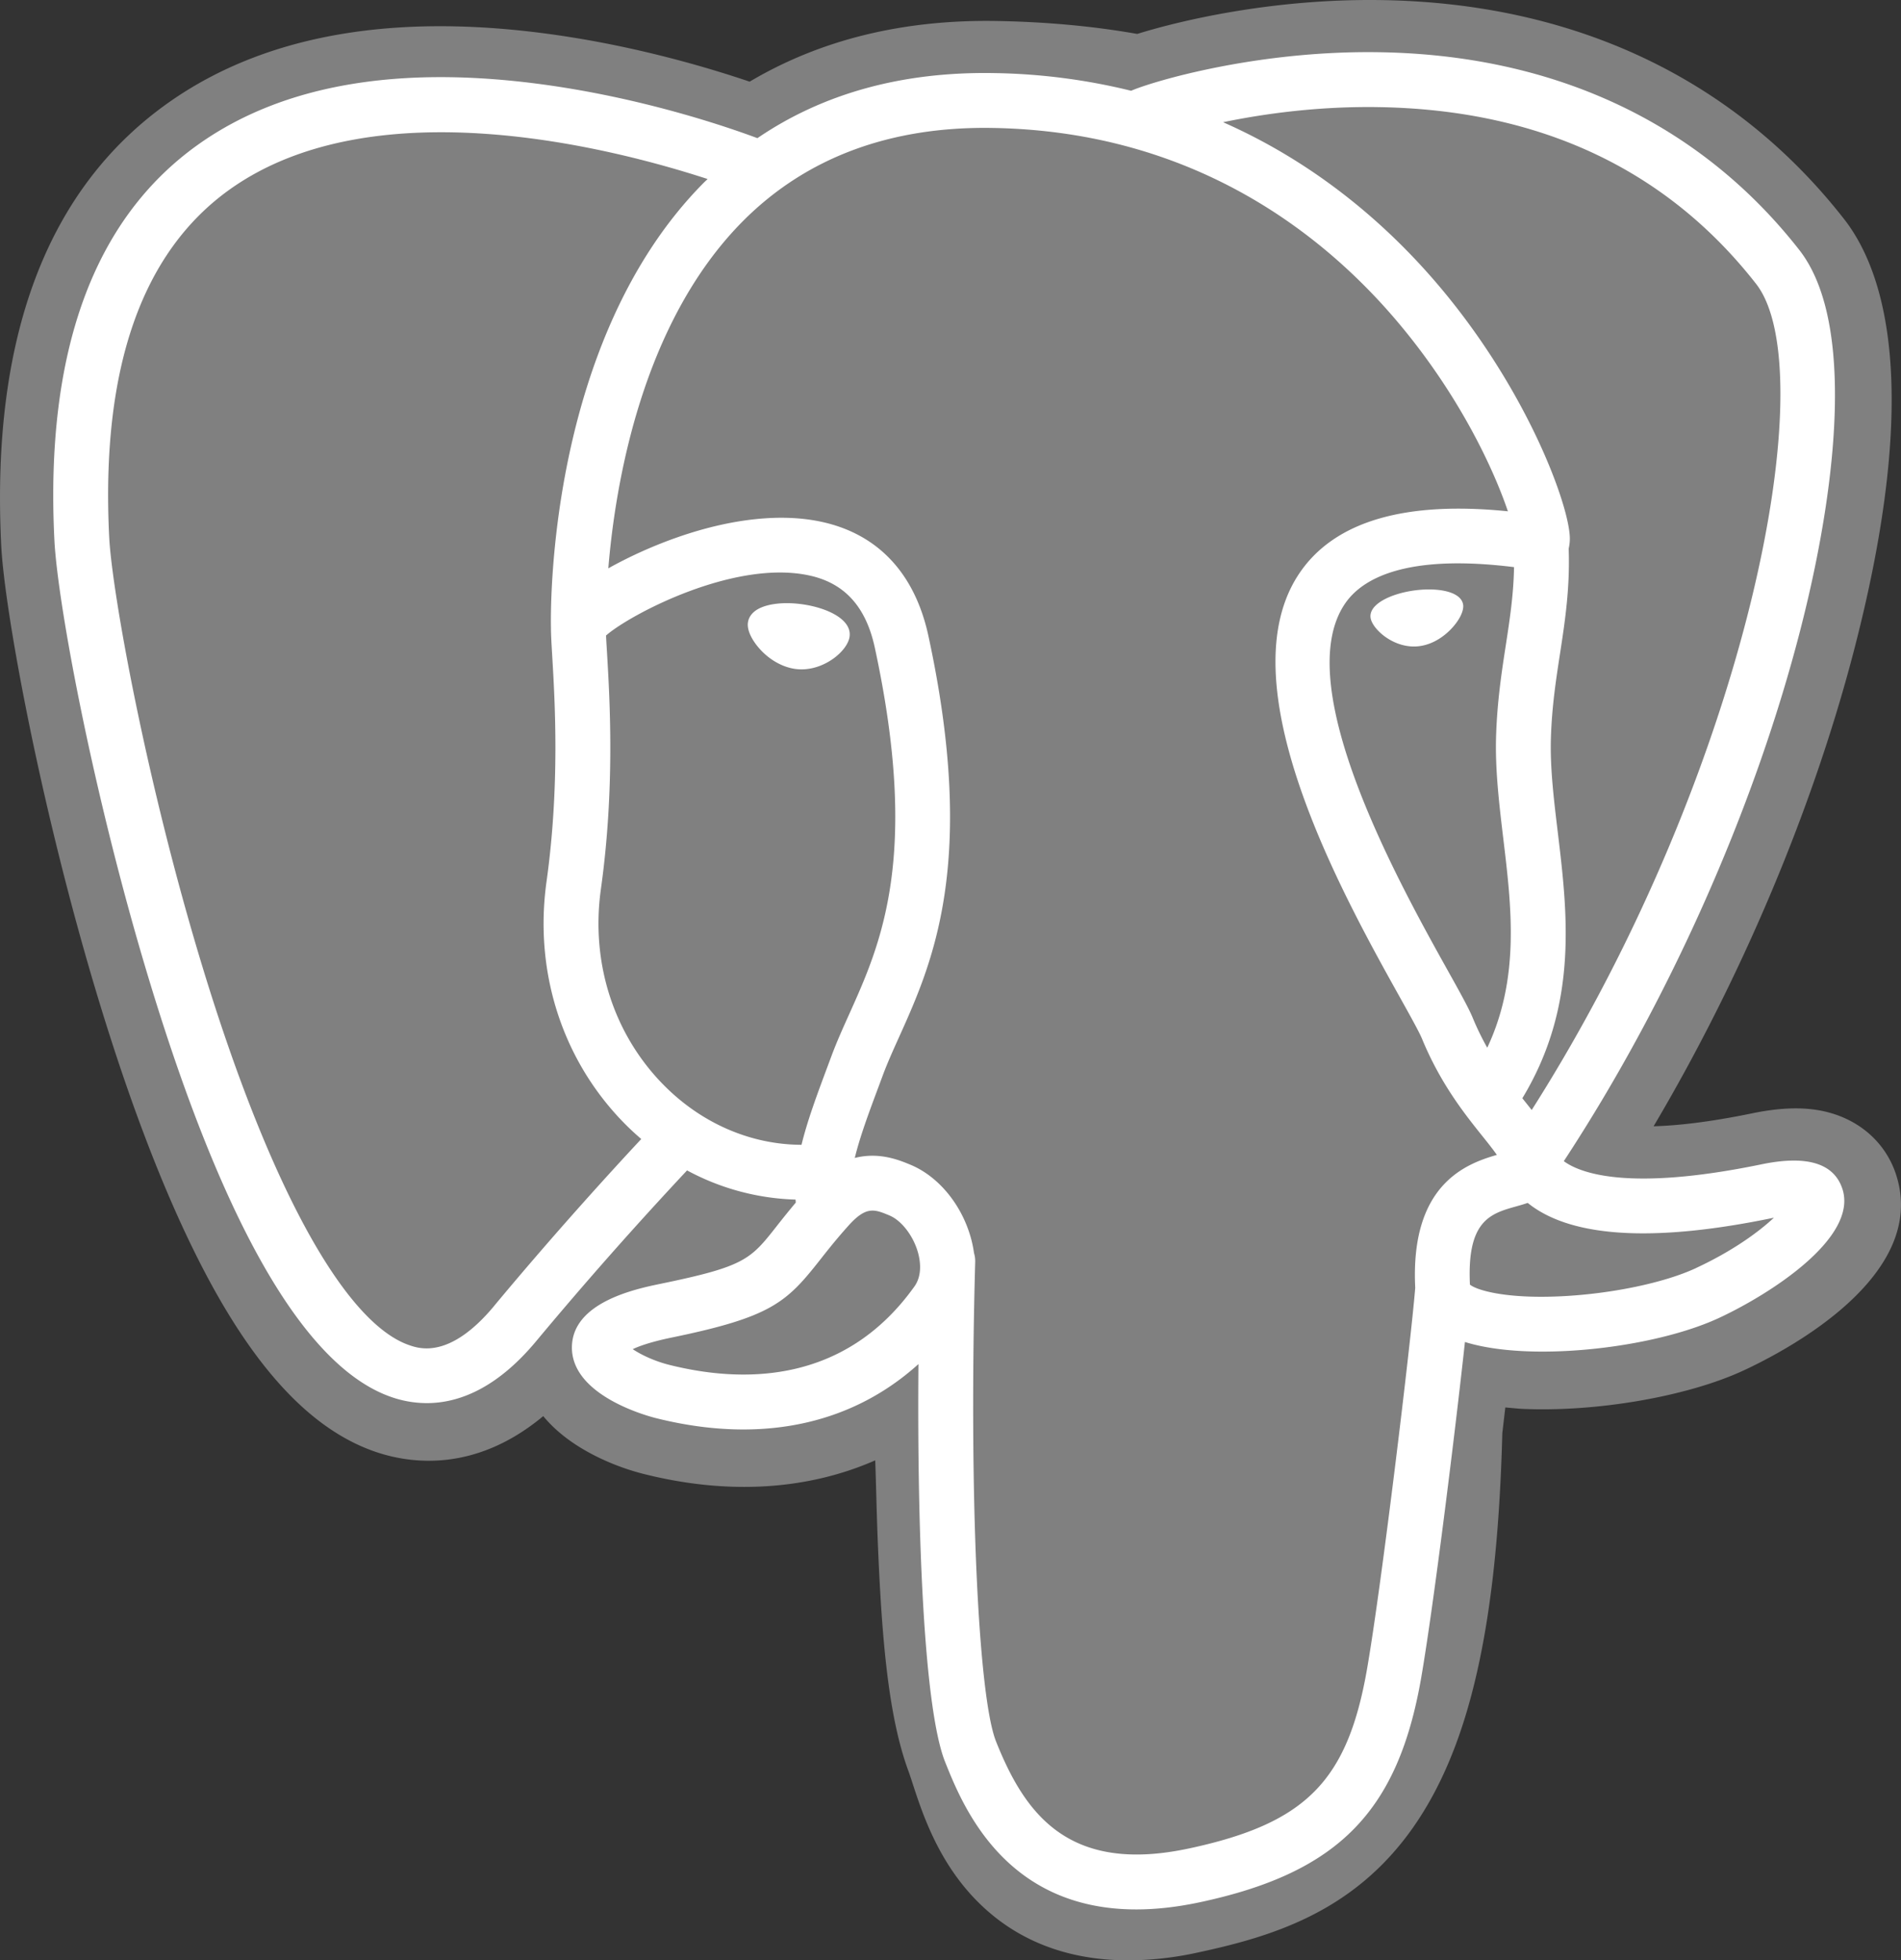 <svg id="Layer_1" data-name="Layer 1" xmlns="http://www.w3.org/2000/svg" viewBox="0 0 2418.19 2493.11"><rect x="0" y="0" width="2418.19" height="2493.11" fill="#333333" stroke="none"/><defs><style>.cls-1{fill:gray;}.cls-2{fill:#fff;}</style></defs><path class="cls-1" d="M2414.61,1496.88c-14.54-44-52.61-74.68-101.85-82-23.22-3.47-49.8-2-81.27,4.5-54.84,11.31-95.53,15.62-125.22,16.45,112.08-189.23,203.21-405,255.68-608.15,84.84-328.47,39.5-478.1-13.47-545.78C2208.27,102.71,2003.72,6.47,1757,3.52,1625.3,1.91,1509.74,27.9,1449.45,46.6c-56.13-9.91-116.49-15.44-179.81-16.46-118.71-1.89-223.6,24-313.22,77.17C906.8,90.53,827.17,66.88,735.21,51.78,518.93,16.28,344.61,43.94,217.1,134,62.7,243.08-8.87,432.57,4.37,697.22c4.2,84,51.2,339.68,125.21,582.14,42.53,139.36,87.89,255.09,134.81,344,66.53,126.08,137.73,200.32,217.65,227,44.8,14.92,126.19,25.37,211.8-45.93,10.85,13.14,25.33,26.2,44.54,38.33,24.4,15.39,54.24,28,84,35.41,107.38,26.85,208,20.14,293.78-17.49.53,15.26.94,29.84,1.28,42.44.57,20.42,1.14,40.45,1.89,59.17,5.08,126.64,13.7,225.11,39.23,294,1.4,3.79,3.28,9.56,5.27,15.69,12.74,39,34,104.27,88.21,155.39,56.1,53,124,69.2,186.12,69.2a418.08,418.08,0,0,0,87-9.68c93-19.93,198.59-50.29,275-159.06,72.23-102.83,107.34-257.71,113.69-501.75.83-6.91,1.58-13.5,2.31-19.77l1.52-12.9,17,1.5,4.39.29c94.7,4.32,210.51-15.77,281.62-48.8,56.2-26.08,236.29-121.15,193.89-249.51" transform="translate(-2.81 -3.45)"/><path class="cls-1" d="M2252.67,1521.84c-281.6,58.09-301-37.25-301-37.25C2249,1043.41,2373.32,483.4,2266.07,346.34c-292.62-373.88-799.15-197.06-807.61-192.47l-2.72.49c-55.63-11.55-117.89-18.43-187.87-19.57-127.42-2.09-224.07,33.4-297.42,89,0,0-903.6-372.25-861.57,468.18,8.94,178.78,256.26,1352.82,551.25,998.21,107.82-129.67,212-239.31,212-239.31,51.74,34.37,113.68,51.9,178.62,45.61l5-4.28c-1.57,16.09-.85,31.84,2,50.49-76,84.9-53.66,99.81-205.58,131.08-153.72,31.68-63.42,88.08-4.46,102.83,71.48,17.87,236.85,43.19,348.58-113.23l-4.45,17.85c29.77,23.85,50.67,155.13,47.17,274.14s-5.84,200.71,17.61,264.53,46.85,207.41,246.57,164.62c166.87-35.76,253.34-128.43,265.38-283,8.53-109.89,27.86-93.64,29.07-191.9l15.5-46.51c17.87-149,2.84-197,105.64-174.68l25,2.2c75.65,3.43,174.7-12.18,232.83-39.19,125.15-58.09,199.39-155.07,76-129.59h0" transform="translate(-2.81 -3.45)"/><path class="cls-2" d="M1023.34,771.94c-25.37-3.53-48.35-.27-60,8.54-6.53,4.95-8.56,10.69-9.11,14.64-1.46,10.46,5.87,22,10.38,28,12.74,16.89,31.36,28.5,49.79,31.06a58,58,0,0,0,8,.55c30.72,0,58.67-23.93,61.13-41.59,3.08-22.12-29-36.86-60.18-41.19m840.68.69c-2.43-17.34-33.27-22.28-62.55-18.21s-57.59,17.27-55.22,34.65c1.89,13.51,26.29,36.58,55.17,36.58a51.41,51.41,0,0,0,7.39-.52c19.27-2.67,33.42-14.91,40.14-22,10.23-10.76,16.16-22.75,15.07-30.54" transform="translate(-2.81 -3.45)"/><path class="cls-2" d="M2346.38,1515.24c-10.74-32.47-45.3-42.92-102.72-31.06-170.49,35.19-231.54,10.81-251.59-4,132.52-201.87,241.53-445.9,300.34-673.58,27.86-107.85,43.25-208,44.51-289.65,1.39-89.6-13.88-155.45-45.35-195.67C2164.67,159.18,1978.42,72.2,1753,69.81c-155-1.74-286,37.93-311.33,49.08a776.3,776.3,0,0,0-175.19-22.5c-116.36-1.88-216.93,26-300.2,82.76-36.17-13.47-129.65-45.56-244-64-197.64-31.82-354.68-7.71-466.76,71.69C121.81,281.61,60.07,451,72,690.22c4,80.5,49.89,328.13,122.27,565.27,95.27,312.13,198.84,488.82,307.81,525.17a137.6,137.6,0,0,0,43.68,7.23c39.75,0,88.48-17.92,139.19-78.88q92.76-111.29,191.85-217.08a309.09,309.09,0,0,0,138,37.12c.1,1.26.22,2.52.33,3.77q-12.42,14.82-24.33,30.06c-33.35,42.34-40.29,51.15-147.64,73.25-30.54,6.31-111.64,23-112.83,79.87-1.29,62.12,95.87,88.2,106.94,91,38.58,9.66,75.74,14.42,111.18,14.42,86.2,0,162-28.33,222.67-83.15-1.86,221.44,7.37,439.64,34,506.12,21.77,54.43,75,187.43,243,187.42,24.66,0,51.8-2.87,81.65-9.27,175.37-37.59,251.53-115.1,281-286,15.76-91.33,42.81-309.4,55.54-426.38,26.85,8.38,61.42,12.22,98.8,12.21,77.94,0,167.89-16.56,224.29-42.75,63.37-29.42,177.71-101.63,157-164.37ZM1928.75,724.79c-.58,34.53-5.33,65.88-10.37,98.6-5.43,35.2-11,71.59-12.44,115.76-1.4,43,4,87.68,9.16,130.9,10.49,87.31,21.26,177.18-20.41,265.87a348,348,0,0,1-18.47-38c-5.18-12.56-16.42-32.73-32-60.64-60.59-108.66-202.48-363.13-129.85-467,21.64-30.91,76.55-62.68,214.38-45.57Zm-167.07-585c202,4.46,361.8,80,474.93,224.6,86.78,110.89-8.77,615.45-285.38,1050.74q-4.18-5.31-8.39-10.58l-3.51-4.38c71.48-118,57.51-234.84,45.06-338.39-5.11-42.49-9.94-82.63-8.71-120.34,1.27-40,6.56-74.23,11.67-107.37,6.28-40.84,12.67-83.1,10.91-132.92a55.28,55.28,0,0,0,1.15-18.73c-4.5-47.77-59-190.73-170.2-320.13-60.81-70.78-149.48-150-270.56-203.41,52.08-10.8,123.29-20.86,203-19.09ZM631.32,1664.4c-55.87,67.17-94.44,54.29-107.13,50.07C441.53,1686.9,345.61,1512.18,261,1235.12,187.87,995.39,145.11,754.33,141.72,686.73,131,472.94,182.86,324,295.76,243.89c183.73-130.29,485.8-52.31,607.18-12.76-1.74,1.73-3.56,3.34-5.28,5.09-199.19,201.15-194.46,544.83-194,565.84,0,8.11.66,19.58,1.59,35.37,3.43,57.8,9.81,165.39-7.23,287.22-15.84,113.22,19.07,224,95.73,304q11.81,12.3,24.78,23.37c-34.12,36.55-108.29,117.38-187.24,212.35Zm212.85-284c-61.8-64.48-89.86-154.17-77-246.09,18-128.7,11.35-240.79,7.78-301-.5-8.43-1-15.82-1.2-21.64,29.1-25.8,163.94-98,260.11-76,43.87,10,70.61,39.93,81.73,91.32,57.53,266.1,7.61,377-32.5,466.14-8.26,18.36-16.07,35.72-22.74,53.67l-5.17,13.88c-13.09,35.09-25.26,67.72-32.81,98.7-65.69-.19-129.6-28.25-178.19-79Zm10.08,358.87c-19.18-4.79-36.43-13.12-46.56-20,8.46-4,23.51-9.39,49.6-14.77,126.29-26,145.79-44.34,188.38-98.42,9.76-12.4,20.83-26.45,36.16-43.57l0,0c22.83-25.57,33.28-21.23,52.21-13.37,15.35,6.34,30.3,25.58,36.36,46.75,2.87,10,6.09,29-4.45,43.75C1077,1764.17,947.36,1762.57,854.25,1739.27Zm660.91,615c-154.49,33.1-209.19-45.72-245.24-135.84-23.26-58.17-34.7-320.51-26.59-610.23a34.8,34.8,0,0,0-1.5-11.08,145.76,145.76,0,0,0-4.32-20.47c-12.06-42.15-41.46-77.42-76.74-92-14-5.8-39.73-16.45-70.63-8.55,6.59-27.15,18-57.82,30.41-91l5.2-14c5.85-15.74,13.2-32.06,21-49.33,42-93.25,99.46-221,37.07-509.51-23.37-108.08-101.41-160.86-219.71-148.59C893.15,671,828.26,699.59,795.9,716c-7,3.52-13.33,6.93-19.27,10.24,9-108.89,43.16-312.39,170.81-441.15,80.38-81,187.43-121.08,317.85-118.92,257,4.2,421.78,136.08,514.78,246,80.14,94.69,123.54,190.09,140.86,241.54-130.25-13.24-218.83,12.46-263.73,76.66C1559.51,870,1710.64,1141,1783.28,1271.3c13.32,23.87,24.82,44.51,28.43,53.27,23.66,57.33,54.28,95.6,76.63,123.53,6.86,8.56,13.51,16.87,18.56,24.12-39.44,11.37-110.3,37.65-103.84,169-5.21,65.9-42.24,374.45-61.06,483.46-24.83,144-77.83,197.66-226.84,229.62Zm644.86-738c-40.34,18.72-107.84,32.77-172,35.79-70.83,3.31-106.88-7.94-115.37-14.86-4-81.85,26.49-90.4,58.73-99.45,5.06-1.42,10-2.81,14.78-4.48a118.94,118.94,0,0,0,9.77,7.16c56.93,37.57,158.46,41.62,301.81,12l1.57-.31c-19.34,18.08-52.42,42.34-99.33,64.12Z" transform="translate(-2.81 -3.45)"/></svg>